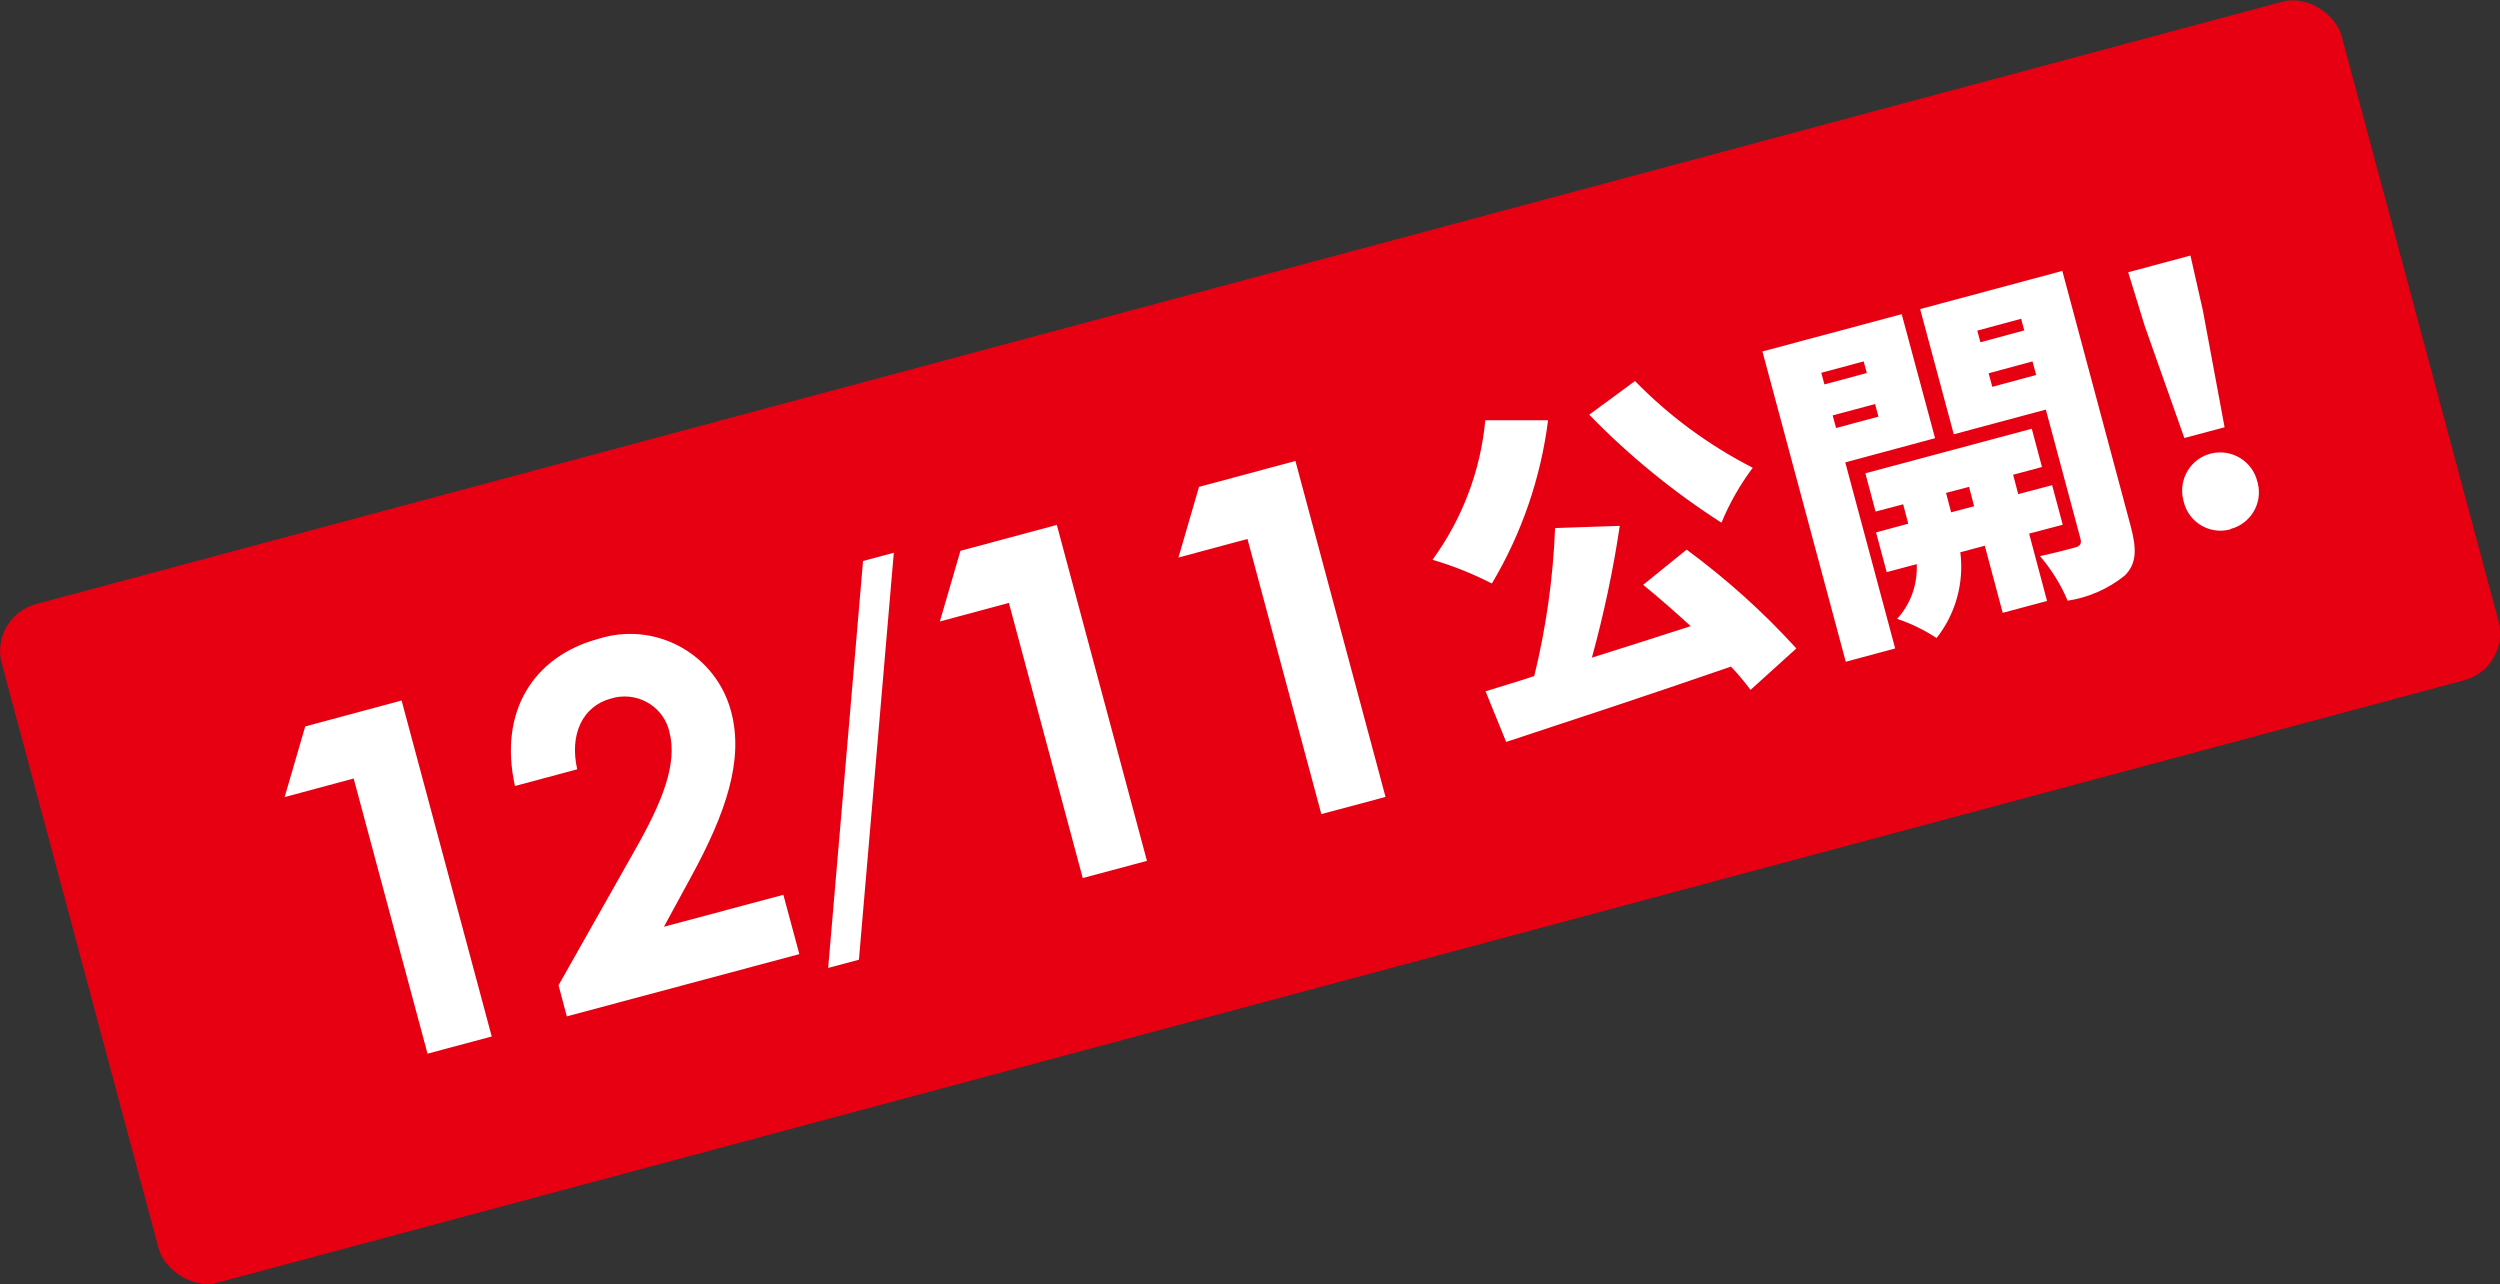<?xml version="1.0" encoding="UTF-8"?>
<svg id="_レイヤー_2" data-name="レイヤー 2" xmlns="http://www.w3.org/2000/svg" viewBox="0 0 103.21 53.02">
  <rect x="0" y="0" width="103.21" height="53.02" fill="#333333" stroke="none"/>
  <defs>
    <style>
      .cls-1 {
        fill: #e60012;
      }

      .cls-2 {
        fill: #fff;
      }
    </style>
  </defs>
  <g id="_レイヤー_1-2" data-name="レイヤー 1">
    <g id="tips_tab5_close_label" data-name="tips tab5 close label">
      <rect id="_長方形_15211" data-name="長方形 15211" class="cls-1" x="1.6" y="12.01" width="100.01" height="29" rx="2" ry="2" transform="translate(-5.1 14.27) rotate(-15.01)"/>
      <g id="_グループ_35929" data-name="グループ 35929">
        <g id="_グループ_35912" data-name="グループ 35912">
          <path id="_パス_66160" data-name="パス 66160" class="cls-2" d="m65.61,17.12c1.64,1.69,3.48,3.19,5.46,4.46.33-.81.77-1.57,1.29-2.27-1.8-.92-3.45-2.13-4.86-3.58l-1.89,1.39Zm-4.29.22c-.19,2.08-.95,4.08-2.18,5.77.85.25,1.67.58,2.45.98,1.23-2.06,2.02-4.36,2.32-6.74h-2.59Zm6.51,6.8c.63.51,1.31,1.11,1.97,1.71-1.38.44-2.76.89-4.08,1.3.49-1.79.88-3.61,1.15-5.44l-2.67.09c-.08,2.06-.37,4.11-.86,6.11-.72.24-1.41.44-2.01.63l.85,2.09c2.49-.82,5.96-1.96,9.28-3.11.29.3.56.63.81.96l1.89-1.71c-1.37-1.51-2.89-2.87-4.53-4.08l-1.8,1.46Zm9.11-9.22l.13.48-1.75.47-.13-.48,1.75-.47Zm-1.14,2.75l-.14-.52,1.75-.47.14.52-1.75.47Zm4.09.43l-1.38-5.13-5.75,1.54,3.44,12.81,2.04-.55-2.06-7.68,3.71-1Zm.66,3.05l-.21-.8.95-.25.21.8-.95.25Zm4.61.52l-.44-1.64-1.4.37-.21-.8,1.19-.32-.42-1.58-6.87,1.84.42,1.58,1.14-.3.21.8-1.33.36.44,1.64,1.24-.33c.04.83-.25,1.65-.81,2.26.58.19,1.12.46,1.63.79.79-1,1.14-2.28.98-3.54l1.01-.27.74,2.77,1.83-.49-.74-2.78,1.4-.37Zm-2.91-5.7l-.15-.56,1.81-.49.15.56-1.81.49Zm1.19-2.81l.13.48-1.81.49-.13-.48,1.81-.49Zm1.68-1.97l-5.85,1.57,1.39,5.17,3.8-1.02,1.43,5.33c.05.19,0,.3-.21.36s-.91.24-1.46.36c.47.55.86,1.17,1.14,1.84.86-.13,1.68-.49,2.36-1.04.49-.49.5-1.08.24-2.05l-2.82-10.53Zm5.07,6.89l1.65-.44-.9-4.84-.51-2.25-2.57.69.68,2.21,1.64,4.64Zm1.89,3.76c.83-.21,1.34-1.06,1.13-1.89,0-.02-.01-.05-.02-.07-.2-.84-1.05-1.36-1.9-1.16-.84.2-1.36,1.05-1.16,1.9,0,.03.01.05.02.08.19.84,1.03,1.36,1.86,1.17.02,0,.04-.01.07-.02Z"/>
          <path id="_パス_69344" data-name="パス 69344" class="cls-2" d="m35.63,23.16l1.27-.34-1.44,16.8-1.27.34,1.44-16.8Z"/>
        </g>
      </g>
      <path id="_パス_69557" data-name="パス 69557" class="cls-2" d="m11.74,32.91l2.86-.77,3.05,11.36,2.65-.71-3.72-13.87-3.98,1.07-.85,2.92Zm11.32,7.77l.34,1.28,9.6-2.57-.66-2.45-4.93,1.32,1.11-2.04c1.46-2.67,2.2-4.86,1.66-6.86-.62-2.3-2.99-3.66-5.29-3.04-.06.02-.11.03-.17.05-2.67.71-4.15,2.98-3.46,6.08l2.57-.69c-.33-1.45.23-2.61,1.39-2.92,1-.31,2.07.24,2.38,1.24.01.04.02.08.03.12.36,1.33-.29,2.92-1.46,4.97l-3.12,5.52Z"/>
      <path id="_パス_69556" data-name="パス 69556" class="cls-2" d="m38.79,25.66l2.86-.77,3.05,11.36,2.65-.71-3.72-13.87-3.98,1.07-.85,2.92Zm9.85-2.64l2.86-.77,3.05,11.36,2.65-.71-3.72-13.87-3.98,1.07-.85,2.92Z"/>
    </g>
  </g>
</svg>